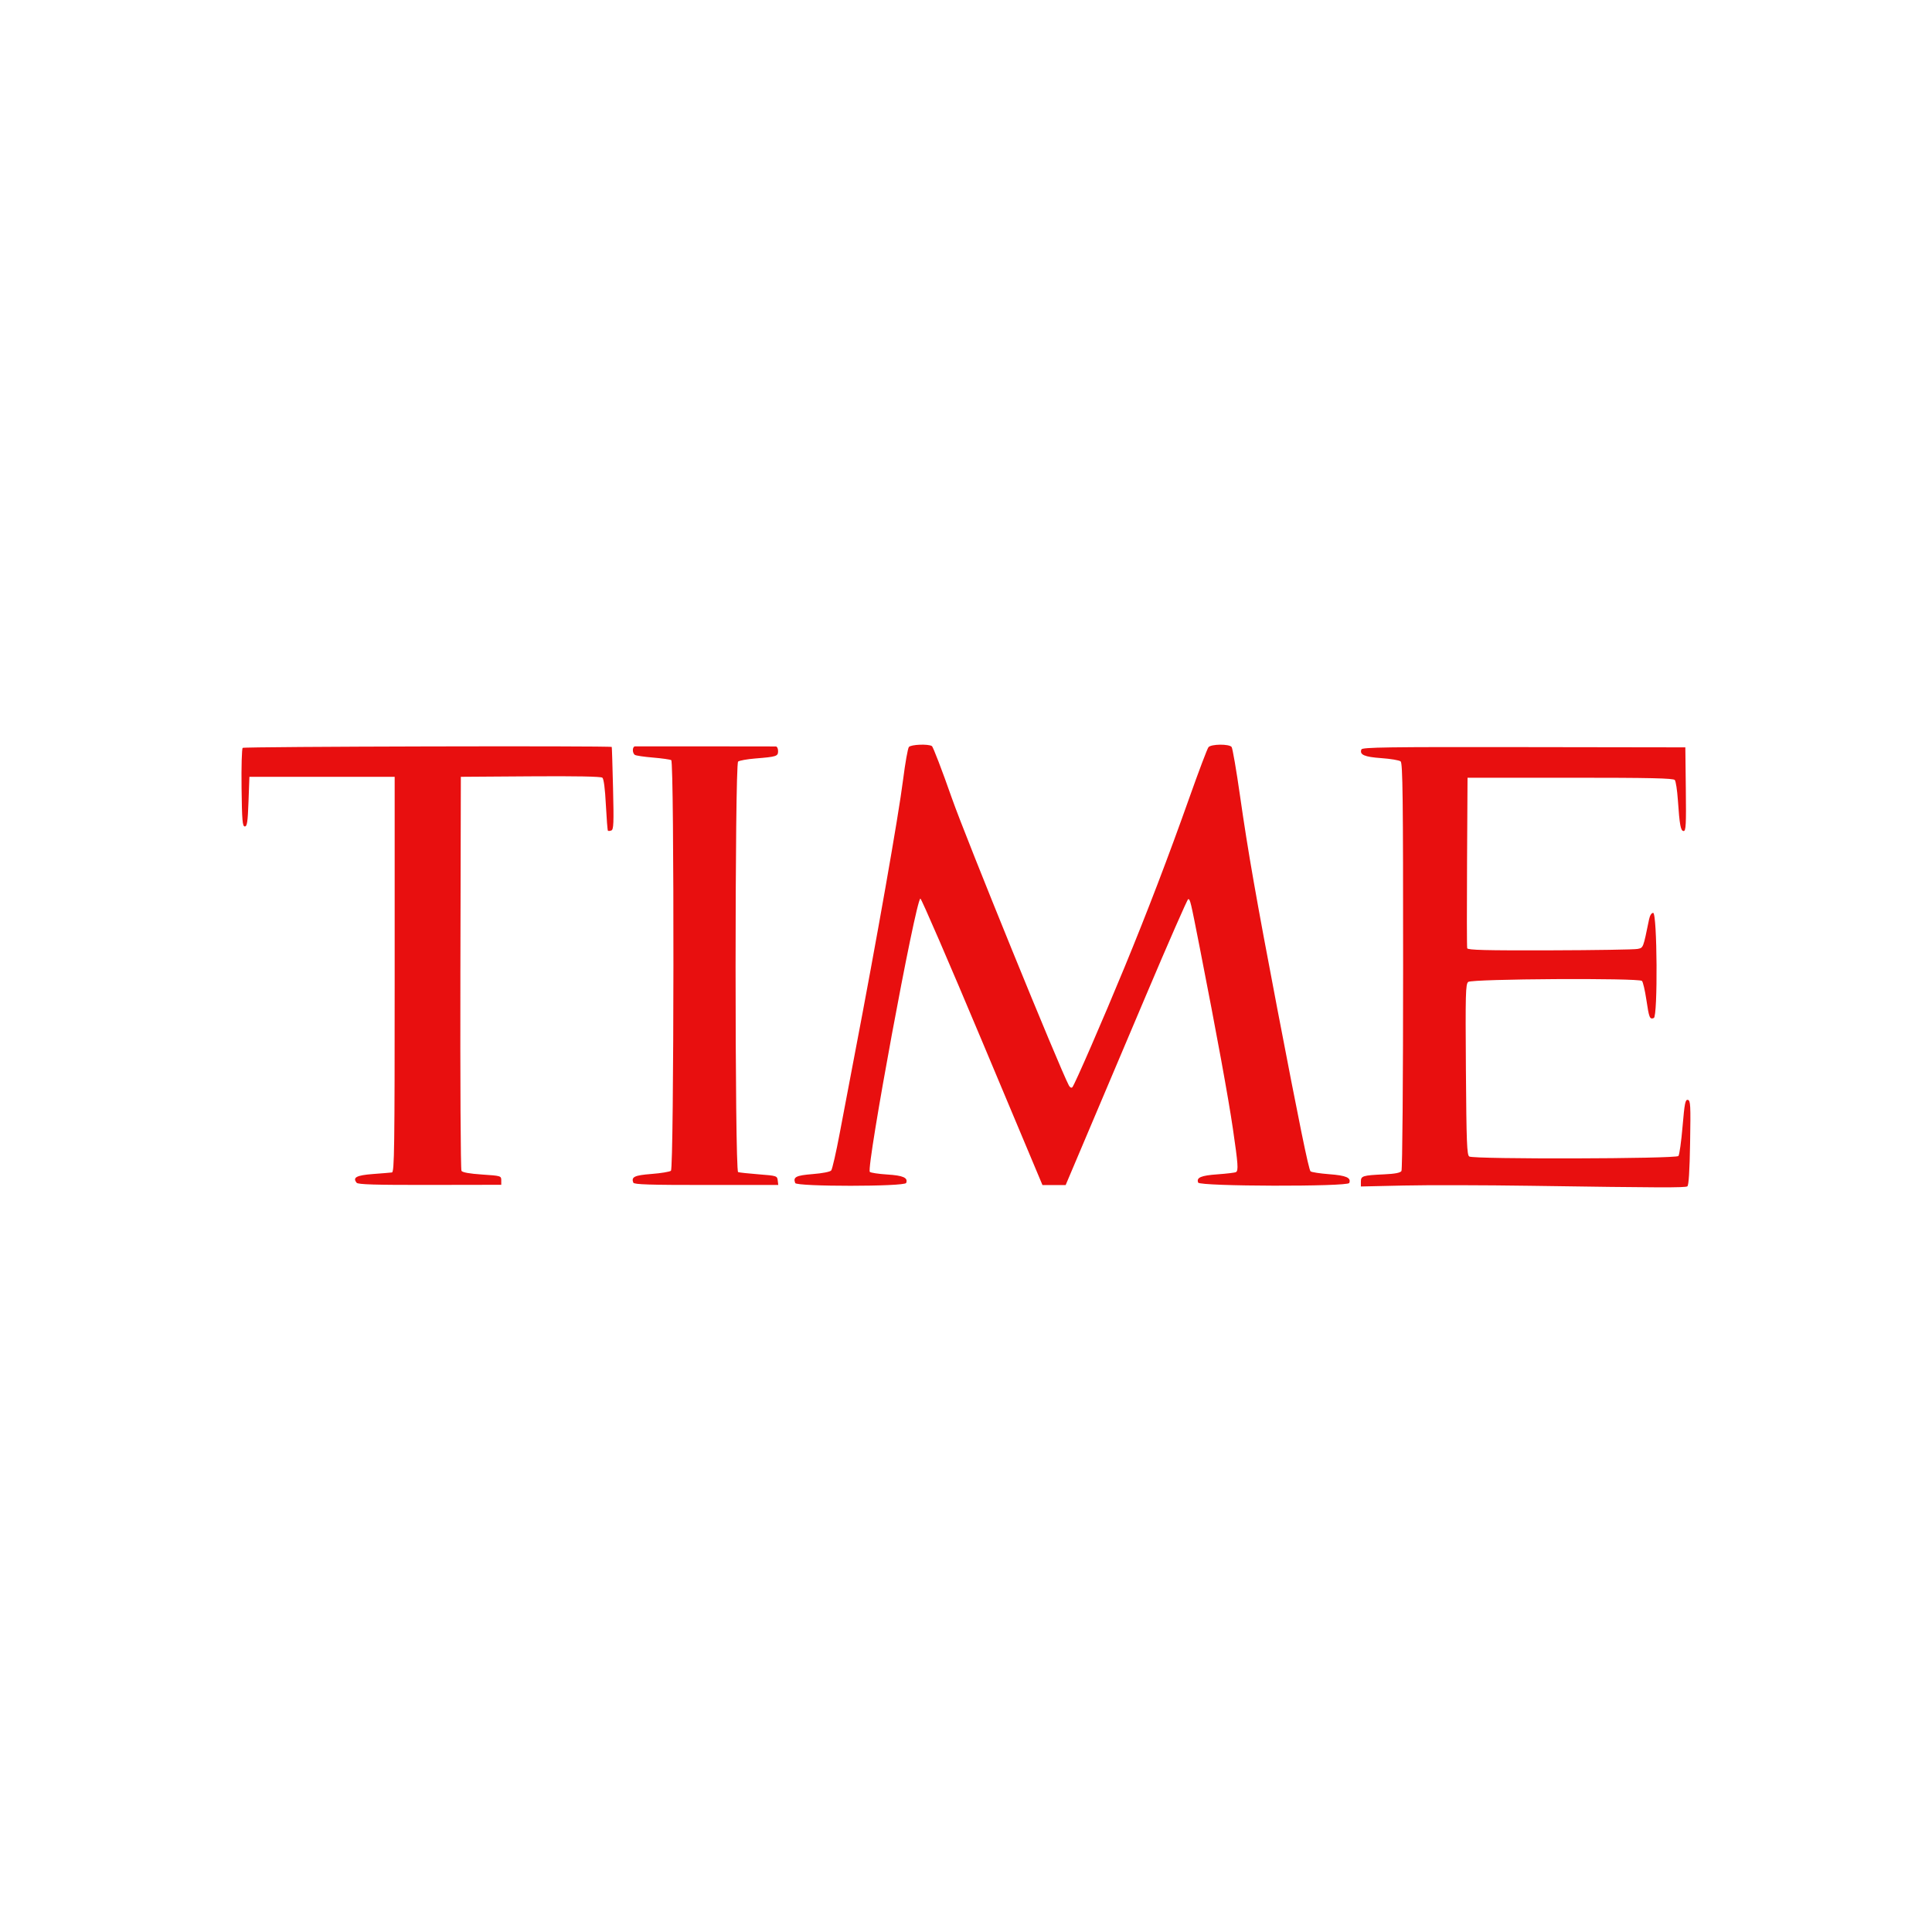 <?xml version="1.0" encoding="UTF-8" standalone="no"?>
<!-- Created with Inkscape (http://www.inkscape.org/) -->

<svg
   xmlns:dc="http://purl.org/dc/elements/1.1/"
   xmlns:cc="http://creativecommons.org/ns#"
   xmlns:rdf="http://www.w3.org/1999/02/22-rdf-syntax-ns#"
   xmlns:svg="http://www.w3.org/2000/svg"
   xmlns="http://www.w3.org/2000/svg"
   xmlns:sodipodi="http://sodipodi.sourceforge.net/DTD/sodipodi-0.dtd"
   xmlns:inkscape="http://www.inkscape.org/namespaces/inkscape"
   width="64px"
   height="64px"
   id="svg4827"
   version="1.1"
   inkscape:version="0.48.5 r10040"
   sodipodi:docname="time.svg">
  <defs
     id="defs4829" />
  <sodipodi:namedview
     id="base"
     pagecolor="#ffffff"
     bordercolor="#666666"
     borderopacity="1.0"
     inkscape:pageopacity="0.0"
     inkscape:pageshadow="2"
     inkscape:zoom="5.5"
     inkscape:cx="9.1818182"
     inkscape:cy="32"
     inkscape:current-layer="layer1"
     showgrid="true"
     inkscape:document-units="px"
     inkscape:grid-bbox="true"
     inkscape:window-width="1440"
     inkscape:window-height="855"
     inkscape:window-x="0"
     inkscape:window-y="1"
     inkscape:window-maximized="1" />
  <g
     id="layer1"
     inkscape:label="Layer 1"
     inkscape:groupmode="layer">
    <path
       style="fill:#e80f0f"
       d="m 50.715,39.281 c -1.541,-0.023 -3.439,-0.027 -4.218,-0.009 l -1.416,0.032 0,-0.161 c 0,-0.19 0.056,-0.208 0.782,-0.242 0.35,-0.016 0.525,-0.051 0.562,-0.11 0.031,-0.049 0.055,-2.966 0.055,-6.793 7.8e-4,-5.565 -0.013,-6.719 -0.082,-6.776 -0.045,-0.038 -0.333,-0.086 -0.64,-0.108 -0.561,-0.04 -0.727,-0.112 -0.66,-0.288 0.028,-0.072 0.845,-0.084 5.382,-0.077 l 5.349,0.008 0.016,1.386 c 0.014,1.169 0.003,1.386 -0.071,1.386 -0.1,0 -0.135,-0.19 -0.193,-1.035 -0.022,-0.318 -0.067,-0.613 -0.101,-0.655 -0.048,-0.059 -0.816,-0.076 -3.464,-0.076 l -3.402,0 -0.016,2.786 c -0.009,1.533 -0.007,2.821 0.005,2.863 0.017,0.06 0.613,0.075 2.741,0.069 1.495,-0.004 2.801,-0.025 2.902,-0.046 0.194,-0.041 0.183,-0.014 0.382,-0.982 0.027,-0.129 0.08,-0.213 0.135,-0.213 0.135,0 0.157,3.432 0.022,3.483 -0.136,0.052 -0.157,-3.7e-4 -0.247,-0.604 -0.046,-0.309 -0.111,-0.59 -0.146,-0.625 -0.101,-0.101 -5.633,-0.069 -5.756,0.034 -0.086,0.071 -0.094,0.386 -0.076,2.903 0.018,2.428 0.033,2.831 0.112,2.88 0.149,0.094 6.853,0.078 6.928,-0.017 0.033,-0.042 0.095,-0.482 0.137,-0.977 0.066,-0.773 0.091,-0.899 0.175,-0.882 0.088,0.017 0.096,0.167 0.075,1.419 -0.016,0.939 -0.046,1.415 -0.091,1.445 -0.073,0.048 -0.869,0.046 -5.184,-0.018 z m -38.901,-0.102 c -0.143,-0.173 -0.003,-0.247 0.541,-0.288 0.295,-0.022 0.578,-0.045 0.628,-0.052 0.081,-0.011 0.091,-0.786 0.091,-6.559 l 0,-6.547 -2.406,0 -2.406,0 -0.03,0.822 c -0.025,0.677 -0.047,0.822 -0.122,0.822 -0.078,0 -0.094,-0.19 -0.108,-1.275 -0.009,-0.701 0.008,-1.299 0.037,-1.328 0.044,-0.044 12.191,-0.073 12.226,-0.03 0.006,0.007 0.025,0.625 0.043,1.373 0.028,1.153 0.019,1.364 -0.056,1.393 -0.049,0.019 -0.1,0.022 -0.114,0.008 -0.014,-0.014 -0.044,-0.401 -0.068,-0.86 -0.027,-0.533 -0.069,-0.857 -0.116,-0.896 -0.048,-0.04 -0.896,-0.056 -2.381,-0.045 l -2.307,0.016 -0.015,6.487 c -0.008,3.568 0.008,6.523 0.036,6.566 0.033,0.052 0.268,0.094 0.684,0.122 0.62,0.041 0.634,0.045 0.634,0.191 l 0,0.149 -2.365,0.004 c -1.809,0.003 -2.38,-0.014 -2.428,-0.072 z m 9.165,-3e-5 c -0.074,-0.193 0.037,-0.246 0.603,-0.29 0.312,-0.024 0.602,-0.072 0.644,-0.106 0.102,-0.083 0.113,-13.538 0.01,-13.602 -0.036,-0.022 -0.305,-0.06 -0.598,-0.085 -0.293,-0.024 -0.565,-0.064 -0.604,-0.088 -0.095,-0.059 -0.092,-0.28 0.005,-0.284 0.042,-0.002 1.09,-0.002 2.33,3.1e-4 1.239,0.002 2.288,0.004 2.33,0.003 0.042,-1.8e-4 0.076,0.068 0.076,0.151 0,0.175 -0.045,0.19 -0.761,0.248 -0.268,0.022 -0.522,0.068 -0.563,0.102 -0.112,0.091 -0.112,13.56 0,13.599 0.042,0.015 0.35,0.048 0.685,0.074 0.59,0.046 0.61,0.052 0.627,0.2 l 0.018,0.152 -2.385,7.4e-4 c -1.865,6.1e-4 -2.392,-0.016 -2.415,-0.076 z m 5.362,0.007 c -0.075,-0.196 0.03,-0.249 0.581,-0.293 0.32,-0.025 0.576,-0.075 0.613,-0.12 0.035,-0.042 0.162,-0.596 0.281,-1.229 0.119,-0.634 0.338,-1.782 0.485,-2.553 0.742,-3.868 1.462,-7.953 1.615,-9.164 0.07,-0.551 0.156,-1.038 0.192,-1.081 0.07,-0.085 0.641,-0.108 0.762,-0.031 0.04,0.025 0.337,0.799 0.66,1.72 0.465,1.324 3.564,8.933 3.878,9.522 0.035,0.067 0.083,0.091 0.115,0.059 0.071,-0.071 1.015,-2.241 1.73,-3.978 0.759,-1.843 1.454,-3.661 2.14,-5.596 0.313,-0.884 0.6,-1.644 0.639,-1.69 0.089,-0.107 0.687,-0.113 0.767,-0.007 0.032,0.042 0.158,0.775 0.28,1.629 0.261,1.829 0.535,3.39 1.232,7.035 0.724,3.783 1.04,5.33 1.102,5.392 0.029,0.029 0.307,0.072 0.617,0.096 0.566,0.043 0.734,0.116 0.666,0.291 -0.049,0.127 -4.956,0.115 -5.005,-0.013 -0.065,-0.168 0.093,-0.235 0.644,-0.274 0.305,-0.022 0.579,-0.055 0.609,-0.074 0.084,-0.052 0.069,-0.26 -0.101,-1.424 -0.152,-1.039 -0.535,-3.135 -1.098,-6.003 -0.308,-1.568 -0.318,-1.614 -0.385,-1.614 -0.026,0 -0.654,1.432 -1.395,3.182 -0.741,1.75 -1.644,3.881 -2.006,4.736 l -0.658,1.553 -0.384,0 -0.384,0 -1.994,-4.751 c -1.097,-2.613 -2.019,-4.746 -2.05,-4.739 -0.155,0.031 -1.801,8.927 -1.675,9.053 0.03,0.03 0.29,0.069 0.577,0.087 0.526,0.033 0.694,0.107 0.627,0.28 -0.047,0.124 -3.631,0.125 -3.678,0.002 z"
       id="path4905"
       inkscape:connector-curvature="0" />
  </g>
</svg>
